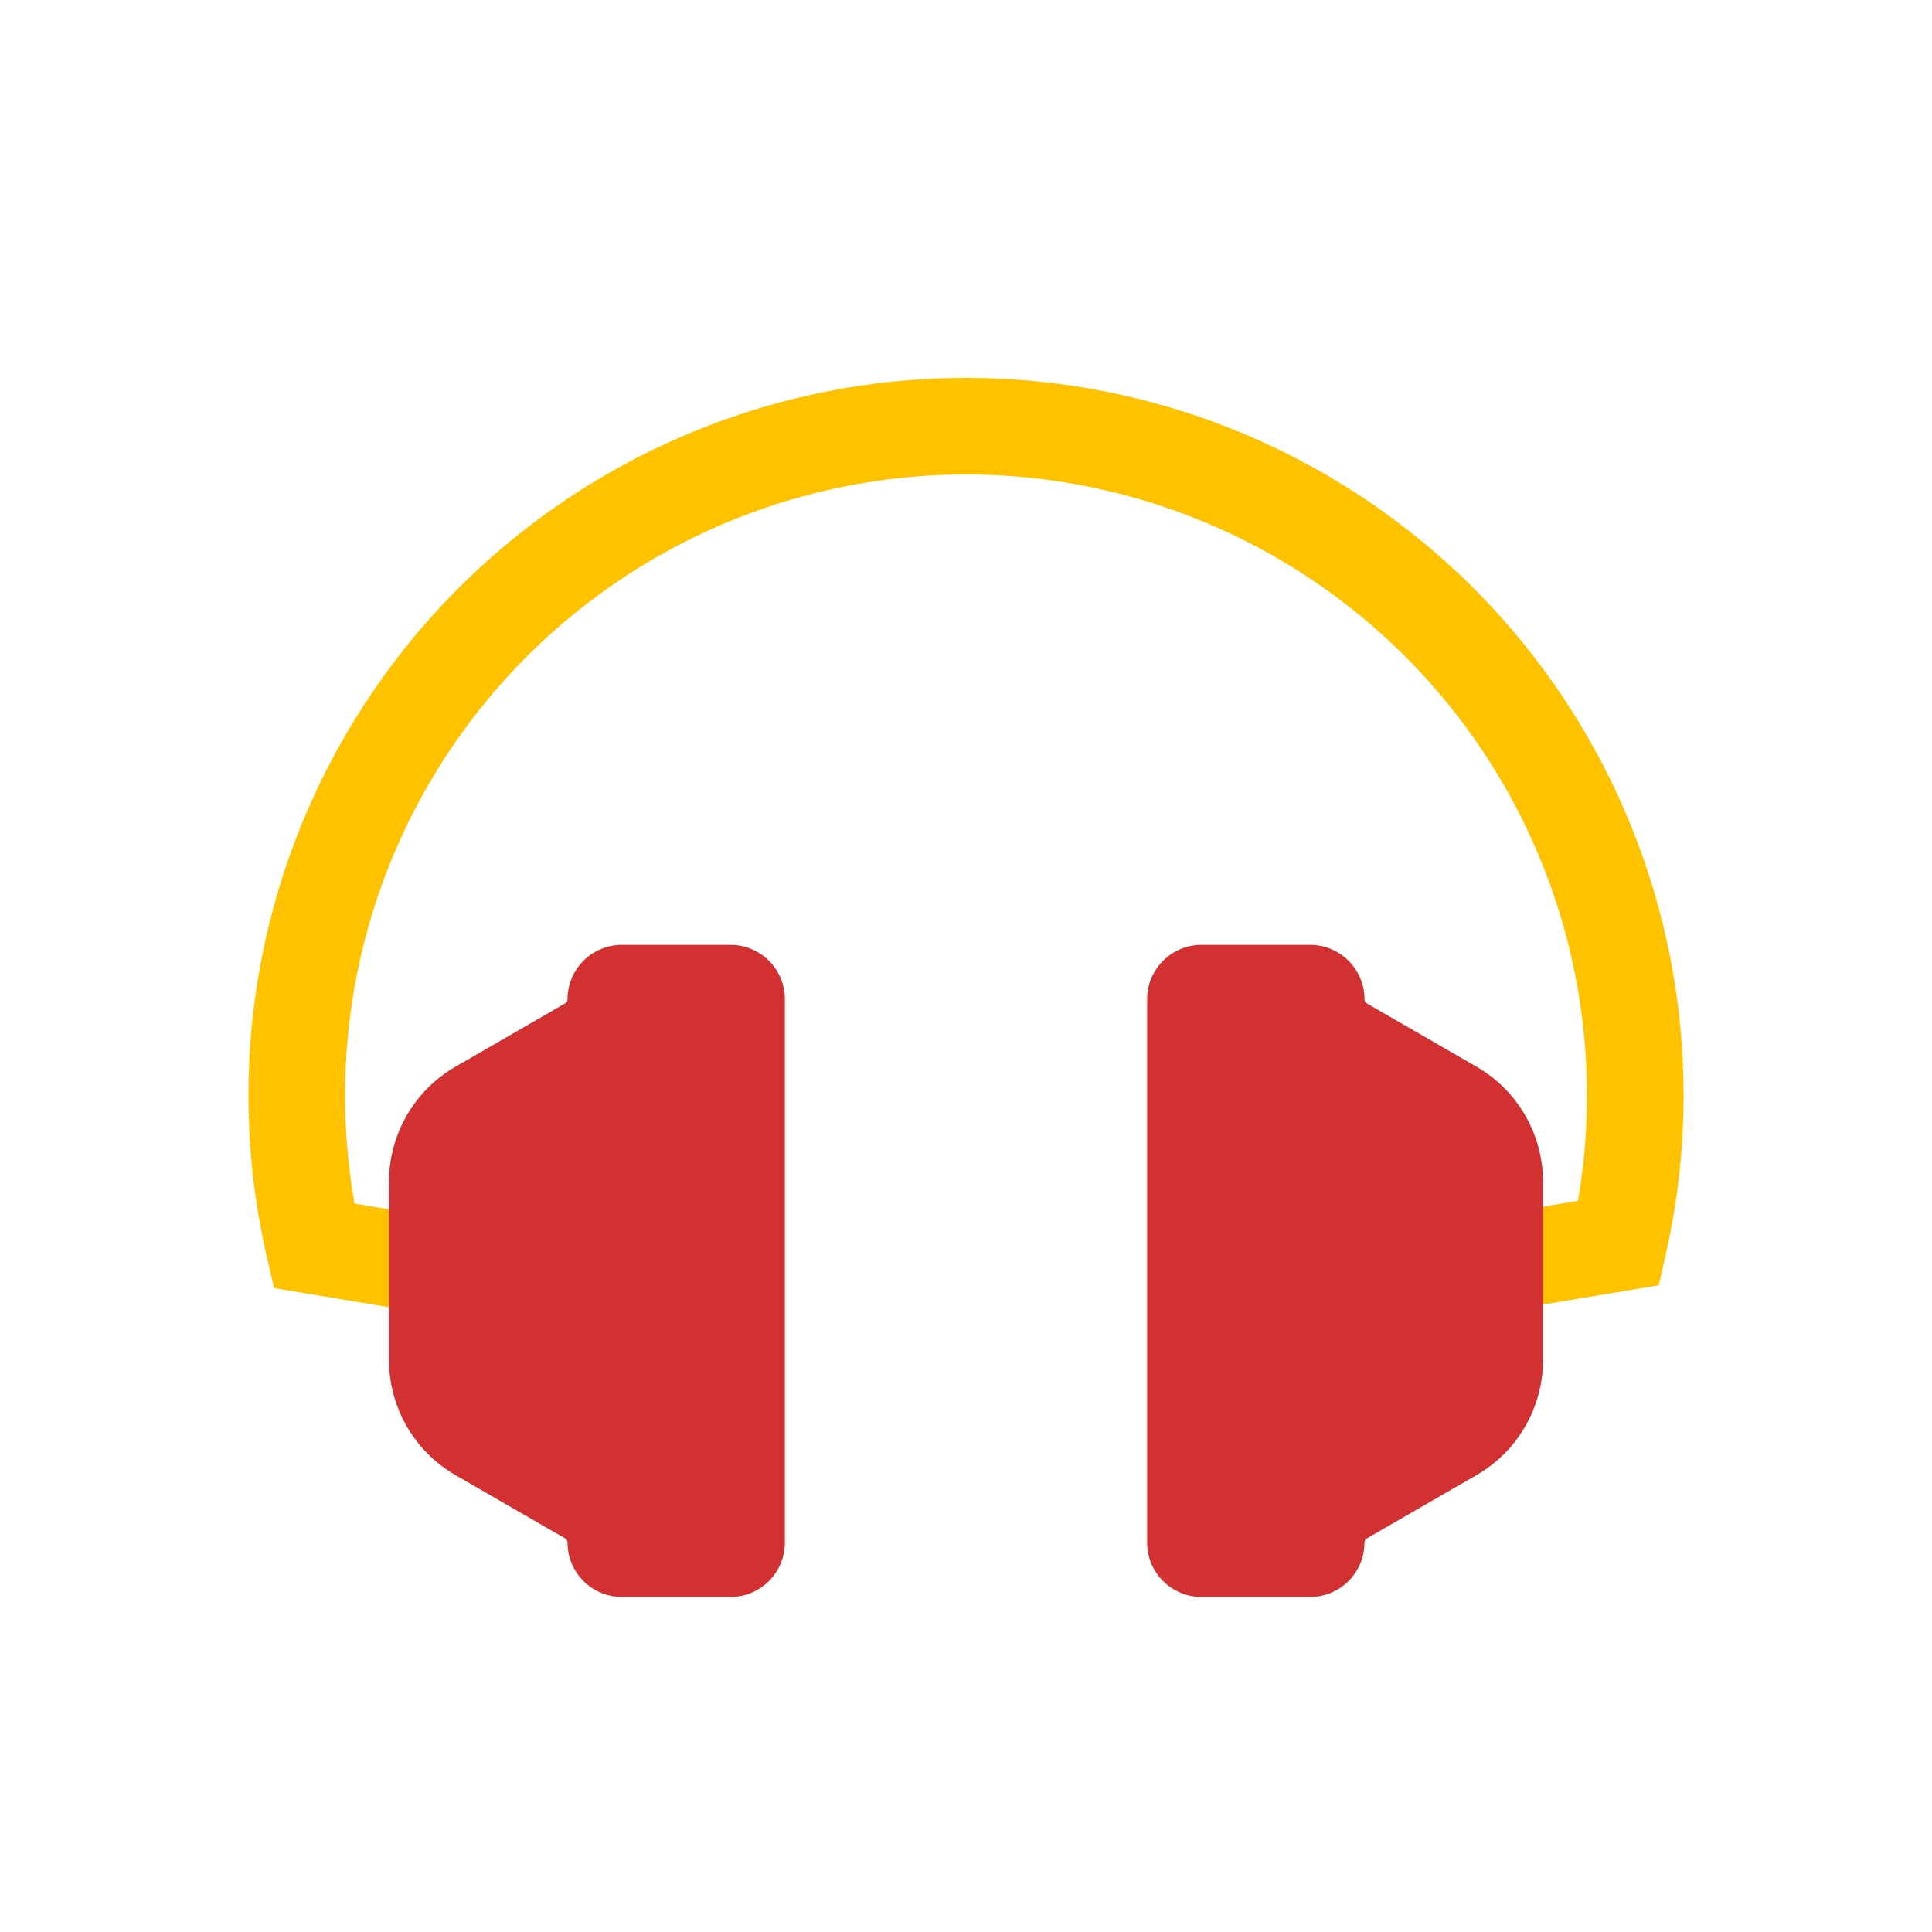 <svg viewBox="0 0 80 80" fill="none">
  <path d="M67.033 51.469L67.361 53.441L68.687 53.22L68.983 51.909L67.033 51.469ZM53.857 21.36L54.857 19.628V19.628L53.857 21.36ZM26.144 21.36L25.144 19.628L26.144 21.36ZM12.995 51.583L11.046 52.032L11.347 53.336L12.666 53.556L12.995 51.583ZM17.279 54.325L19.252 54.654L19.909 50.708L17.937 50.379L17.279 54.325ZM62.064 50.269L60.091 50.598L60.748 54.544L62.721 54.215L62.064 50.269ZM68.983 51.909C69.464 49.784 69.713 47.59 69.713 45.36L65.713 45.36C65.713 47.291 65.497 49.189 65.082 51.028L68.983 51.909ZM69.713 45.36C69.713 34.745 64.05 24.936 54.857 19.628L52.857 23.092C60.813 27.685 65.713 36.174 65.713 45.36L69.713 45.36ZM54.857 19.628C45.664 14.32 34.337 14.32 25.144 19.628L27.144 23.092C35.1 18.499 44.901 18.499 52.857 23.092L54.857 19.628ZM25.144 19.628C15.951 24.936 10.288 34.745 10.288 45.36H14.288C14.288 36.174 19.189 27.685 27.144 23.092L25.144 19.628ZM10.288 45.36C10.288 47.633 10.547 49.869 11.046 52.032L14.944 51.134C14.513 49.263 14.288 47.328 14.288 45.36H10.288ZM12.666 53.556L17.279 54.325L17.937 50.379L13.324 49.611L12.666 53.556ZM62.721 54.215L67.361 53.441L66.704 49.496L62.064 50.269L62.721 54.215Z" fill="#FFC200" class="fill-yellow" />
  <path fill-rule="evenodd" clip-rule="evenodd" d="M49 41.375C49 40.961 49.336 40.625 49.75 40.625H52H54.25C54.664 40.625 55 40.961 55 41.375C55 41.983 55.324 42.544 55.85 42.848L60.392 45.47C61.63 46.185 62.392 47.505 62.392 48.934V56.316C62.392 57.745 61.63 59.065 60.392 59.78L55.85 62.402C55.324 62.706 55 63.267 55 63.875C55 64.289 54.664 64.625 54.25 64.625H52H49.75C49.336 64.625 49 64.289 49 63.875V62.893V42.357V41.375ZM31 63.875C31 64.289 30.664 64.625 30.25 64.625H28H25.75C25.336 64.625 25 64.289 25 63.875C25 63.267 24.676 62.706 24.149 62.402L19.608 59.78C18.37 59.065 17.608 57.745 17.608 56.316V48.934C17.608 47.505 18.37 46.185 19.608 45.47L24.149 42.848C24.676 42.544 25 41.983 25 41.375C25 40.961 25.336 40.625 25.75 40.625H28H30.25C30.664 40.625 31 40.961 31 41.375V42.357L31 62.893V63.875Z" fill="#D33131" class="fill-red" />
  <path d="M24.149 42.848L24.899 44.147L24.149 42.848ZM19.608 59.78L20.358 58.481L19.608 59.78ZM55.85 62.402L55.1 61.103L55.85 62.402ZM60.392 59.78L61.142 61.079L60.392 59.78ZM24.149 62.402L23.399 63.701L24.149 62.402ZM55.85 42.848L56.6 41.549L55.85 42.848ZM49.75 42.125C50.164 42.125 50.5 41.789 50.5 41.375H47.5C47.5 40.132 48.507 39.125 49.75 39.125V42.125ZM52 42.125H49.75V39.125H52V42.125ZM54.25 42.125H52V39.125H54.25V42.125ZM53.5 41.375C53.5 41.789 53.836 42.125 54.25 42.125V39.125C55.493 39.125 56.5 40.132 56.5 41.375H53.5ZM59.642 46.769L55.1 44.147L56.6 41.549L61.142 44.171L59.642 46.769ZM60.892 56.316V48.934H63.892V56.316H60.892ZM55.1 61.103L59.642 58.481L61.142 61.079L56.6 63.701L55.1 61.103ZM54.25 63.125C53.836 63.125 53.5 63.461 53.5 63.875H56.5C56.5 65.118 55.493 66.125 54.25 66.125V63.125ZM52 63.125H54.25V66.125H52V63.125ZM49.75 63.125H52V66.125H49.75V63.125ZM50.5 63.875C50.5 63.461 50.164 63.125 49.75 63.125V66.125C48.507 66.125 47.5 65.118 47.5 63.875H50.5ZM50.5 62.893V63.875H47.5V62.893H50.5ZM47.5 62.893V42.357H50.5V62.893H47.5ZM50.5 41.375V42.357H47.5V41.375H50.5ZM30.25 63.125C29.836 63.125 29.5 63.461 29.5 63.875H32.5C32.5 65.118 31.493 66.125 30.25 66.125V63.125ZM28 63.125L30.25 63.125V66.125H28V63.125ZM25.75 63.125H28V66.125H25.75V63.125ZM26.5 63.875C26.5 63.461 26.164 63.125 25.75 63.125V66.125C24.507 66.125 23.5 65.118 23.5 63.875H26.5ZM20.358 58.481L24.899 61.103L23.399 63.701L18.858 61.079L20.358 58.481ZM19.108 48.934V56.316H16.108V48.934H19.108ZM24.899 44.147L20.358 46.769L18.858 44.171L23.399 41.549L24.899 44.147ZM25.75 42.125C26.164 42.125 26.5 41.789 26.5 41.375H23.5C23.5 40.132 24.507 39.125 25.75 39.125V42.125ZM28 42.125H25.75V39.125H28V42.125ZM30.25 42.125H28V39.125H30.25V42.125ZM29.5 41.375C29.5 41.789 29.836 42.125 30.25 42.125V39.125C31.493 39.125 32.5 40.132 32.5 41.375H29.5ZM29.5 42.357V41.375H32.5V42.357H29.5ZM32.5 42.357V62.893H29.5L29.5 42.357H32.5ZM29.5 63.875V62.893H32.5V63.875H29.5ZM23.399 41.549C23.462 41.513 23.5 41.447 23.5 41.375H26.5C26.5 42.519 25.89 43.575 24.899 44.147L23.399 41.549ZM16.108 48.934C16.108 46.969 17.156 45.154 18.858 44.171L20.358 46.769C19.584 47.216 19.108 48.041 19.108 48.934H16.108ZM18.858 61.079C17.156 60.096 16.108 58.281 16.108 56.316H19.108C19.108 57.209 19.584 58.034 20.358 58.481L18.858 61.079ZM56.6 63.701C56.538 63.737 56.5 63.803 56.5 63.875H53.5C53.5 62.731 54.11 61.675 55.1 61.103L56.6 63.701ZM63.892 56.316C63.892 58.281 62.844 60.096 61.142 61.079L59.642 58.481C60.416 58.034 60.892 57.209 60.892 56.316H63.892ZM23.5 63.875C23.5 63.803 23.462 63.737 23.399 63.701L24.899 61.103C25.89 61.675 26.5 62.731 26.5 63.875H23.5ZM61.142 44.171C62.844 45.154 63.892 46.969 63.892 48.934H60.892C60.892 48.041 60.416 47.216 59.642 46.769L61.142 44.171ZM56.5 41.375C56.5 41.447 56.538 41.513 56.6 41.549L55.1 44.147C54.11 43.575 53.5 42.519 53.5 41.375H56.5Z" fill="#D33131" class="fill-red" />
</svg>